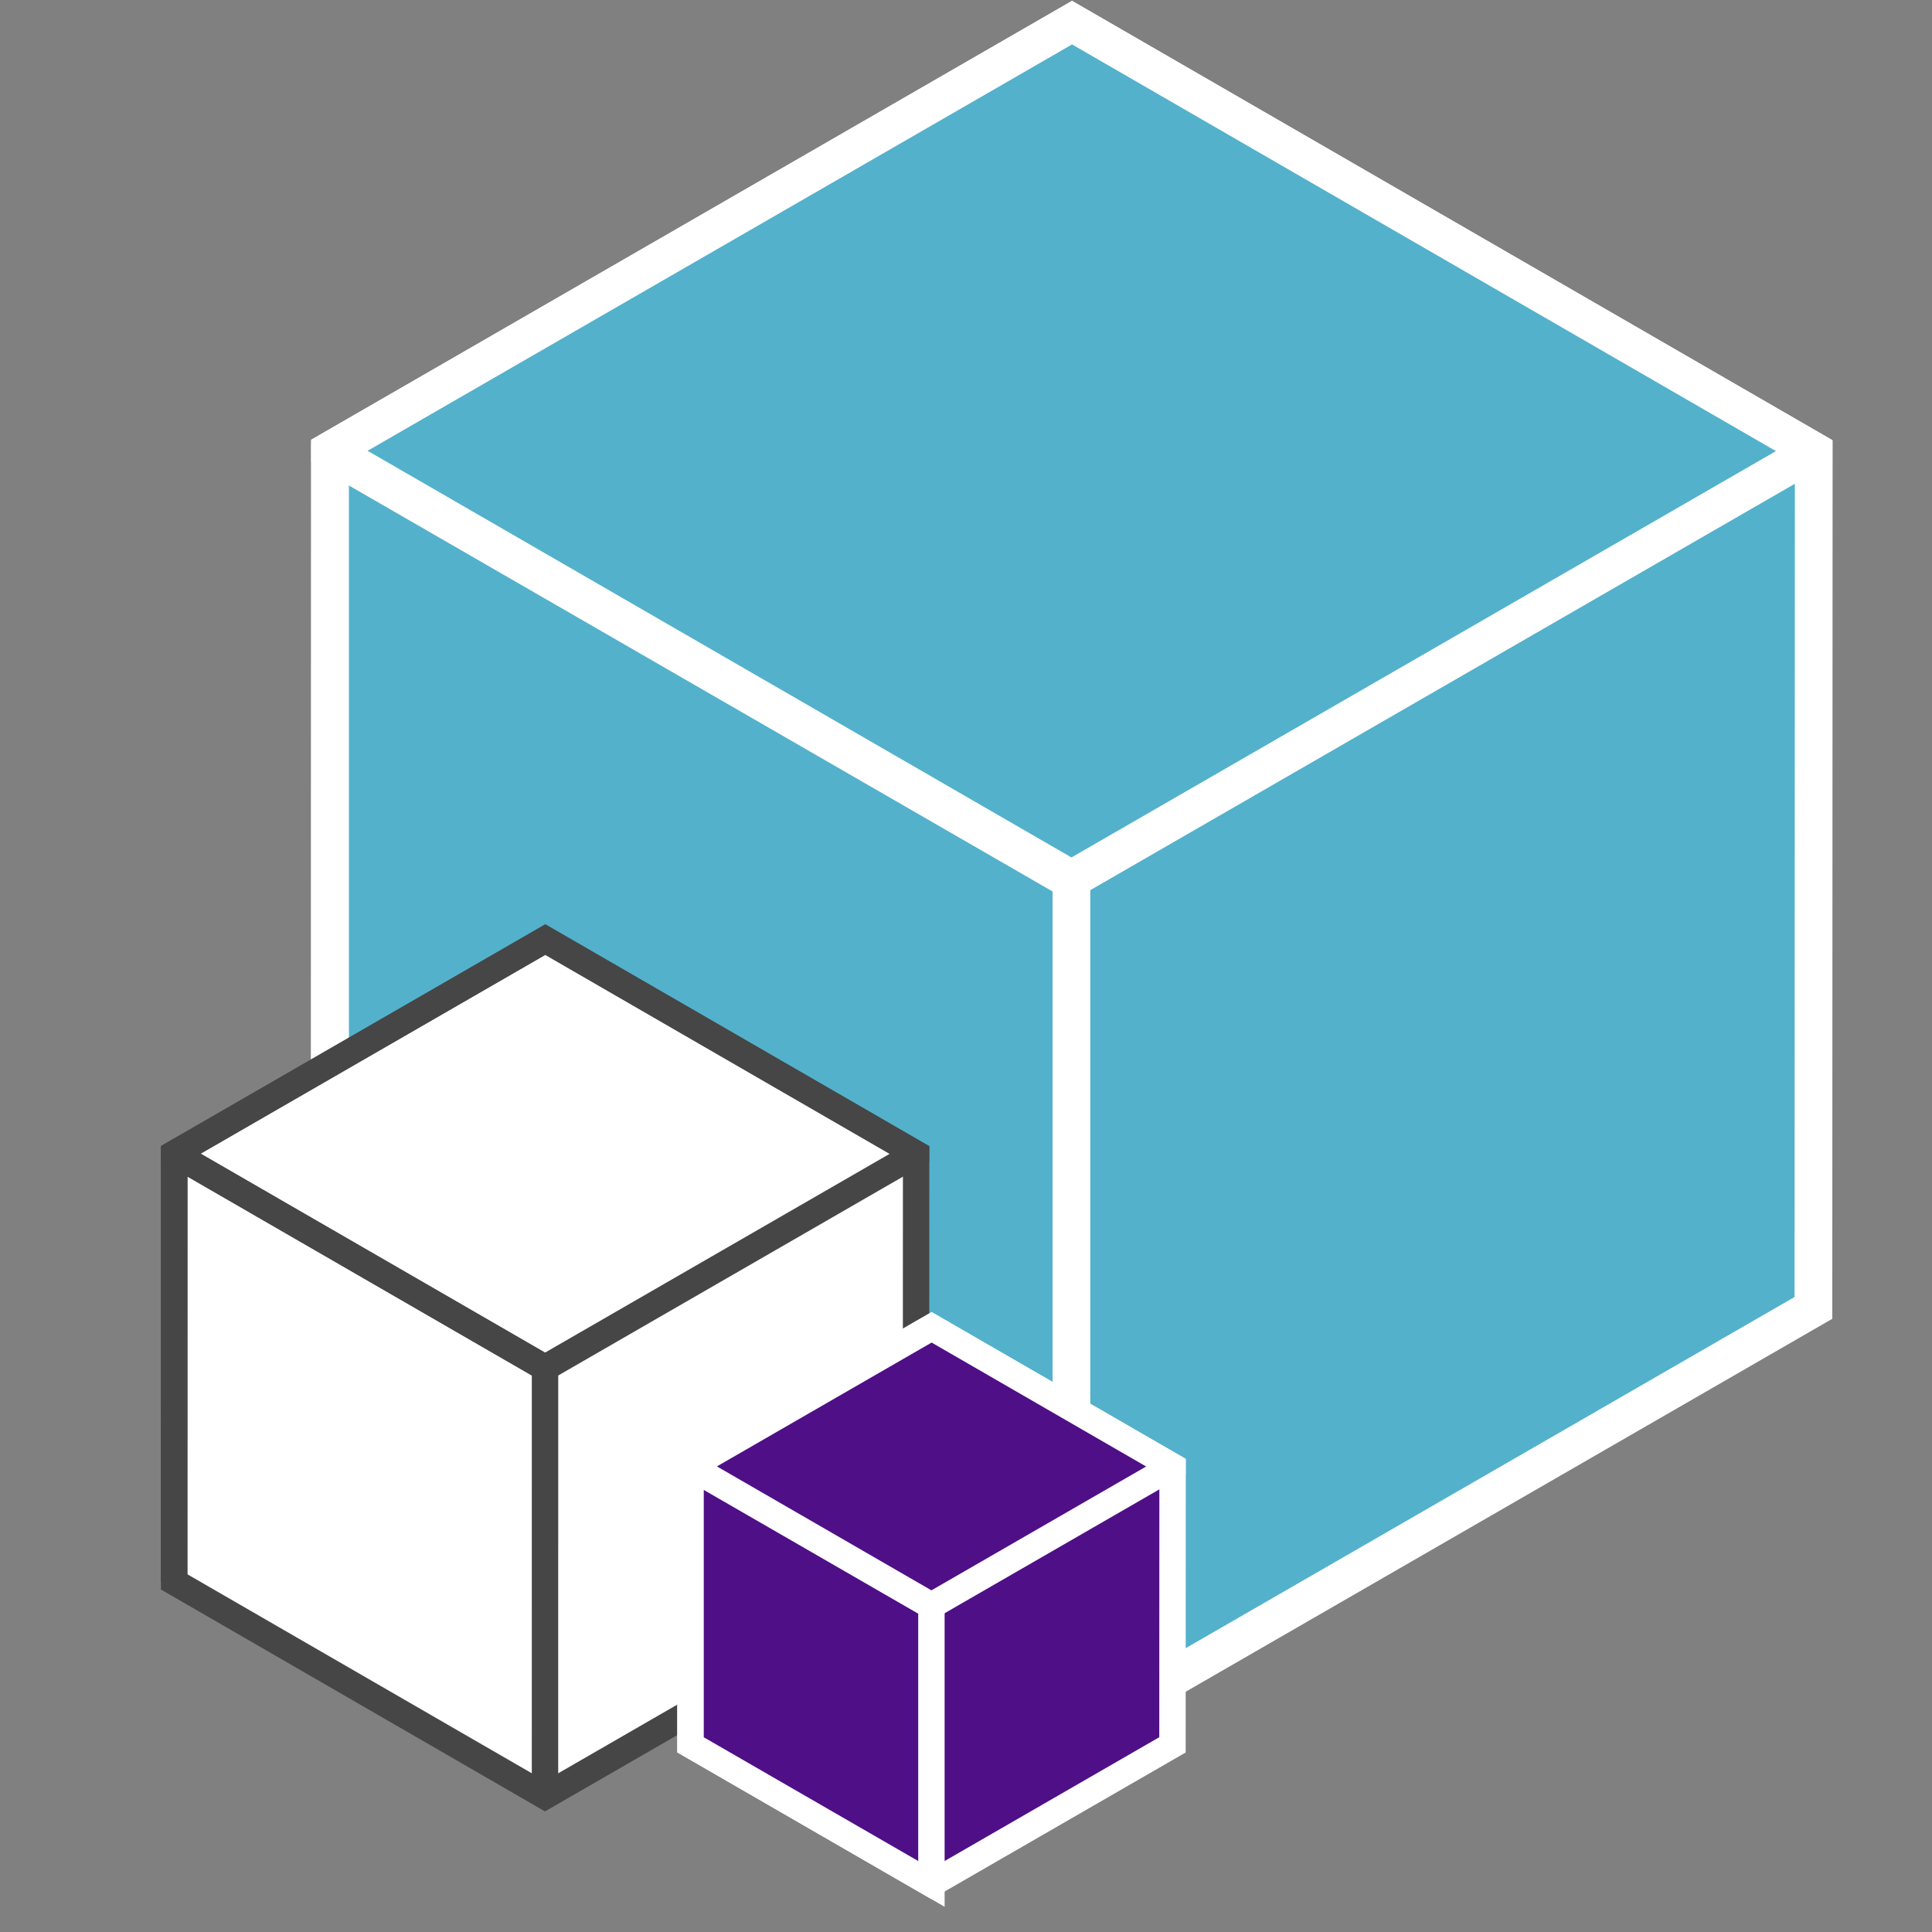 <svg baseProfile="tiny" height="1024" version="1.2" width="1024" xmlns="http://www.w3.org/2000/svg"><rect width="100%" height="100%" fill="#808080" stroke="none"/><g fill="#53B1CB" stroke="#fff" stroke-miterlimit="10" stroke-width="20"><polygon points="567.875,920.047 174.757,692.91 174.903,238.855 568.182,12 961.318,239.147 961.154,693.212"/><polygon points="175.032,240.066 174.939,240.135 174.939,693.282 567.875,920.047 567.875,920.047 567.875,466.716"/><polygon points="174.939,238.855 174.939,238.985 567.9,466.01 961.18,239.166 961.18,239.034 568.221,12"/></g><g stroke="#464646" stroke-miterlimit="10" stroke-width="14"><polygon fill="#fff" points="288.86,952 92.312,838.438 92.385,611.423 289.014,498 485.57,611.57 485.49,838.588"/><polygon points="92.403,611.423 92.403,611.489 288.872,724.993 485.502,611.578 485.502,611.513 289.033,498" fill="none"/><polyline points="288.86,952 288.872,724.993 92.365,611.493 92.312,611.525 92.312,838.438" fill="none"/></g><g fill="#4F0F87" stroke="#fff" stroke-miterlimit="10" stroke-width="14"><polygon points="493.669,998.5 365.956,924.708 366.003,777.2 493.769,703.5 621.489,777.295 621.435,924.807"/><polygon points="366.045,777.594 366.014,777.615 366.014,924.831 493.669,998.5 493.669,998.5 493.669,851.226"/><polygon points="366.014,777.2 366.014,777.241 493.678,850.995 621.442,777.301 621.442,777.259 493.781,703.5"/></g></svg>